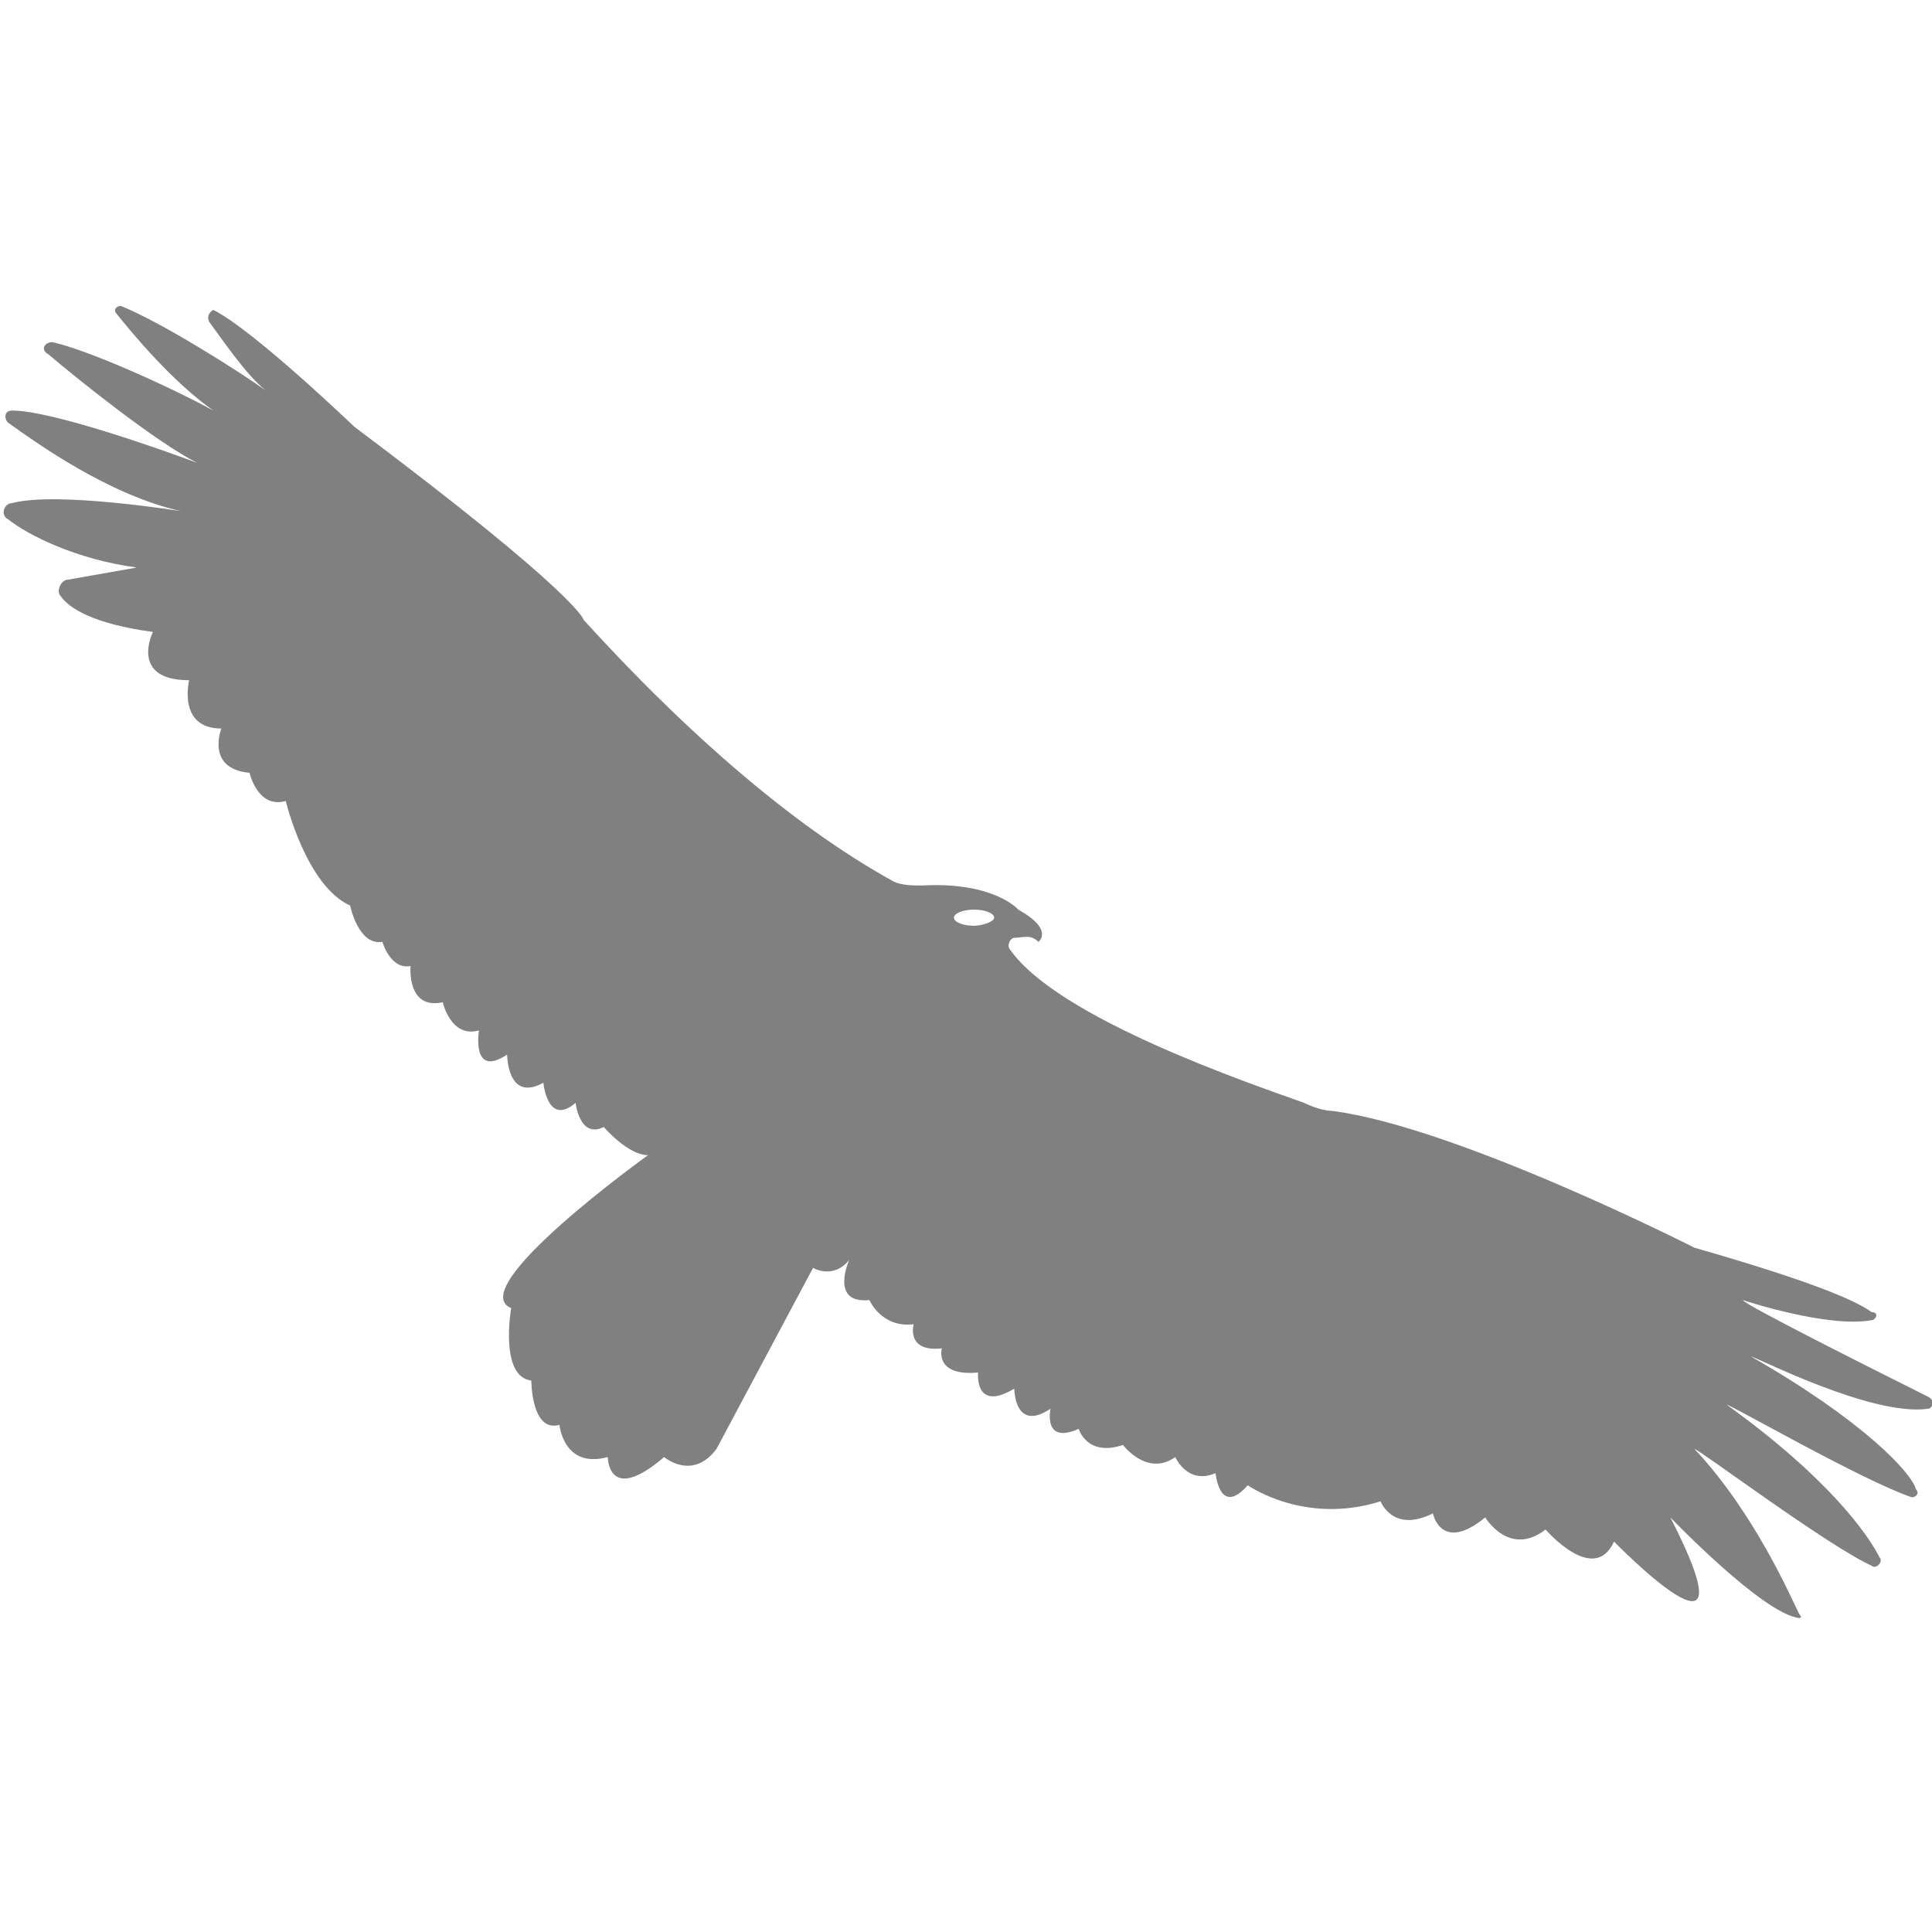 <?xml version="1.0" encoding="utf-8"?>
<!-- Generator: Adobe Illustrator 19.1.0, SVG Export Plug-In . SVG Version: 6.00 Build 0)  -->
<svg version="1.1" id="Layer_1" xmlns="http://www.w3.org/2000/svg" xmlns:xlink="http://www.w3.org/1999/xlink" x="0px" y="0px"
	 viewBox="0 0 48 48" style="enable-background:new 0 0 48 48;" xml:space="preserve">
<style type="text/css">
	.st0{fill:#808080;}
</style>
<path class="st0" d="M43.5,33.7c0.1,0,3,1.5,4.4,1.3c0.1,0,0.2-0.2,0-0.3c-1-0.5-4.6-2.3-4.6-2.4c0,0,2.1,0.7,3.2,0.5
	c0.1,0,0.2-0.2,0-0.2c-0.4-0.3-1.6-0.8-4.4-1.6c0,0-5.9-3-9-3.4c-0.2,0-0.5-0.1-0.7-0.2c-1.4-0.5-6.1-2.1-7.3-3.8
	c-0.1-0.1,0-0.3,0.1-0.3c0.2,0,0.4-0.1,0.6,0.1c0,0,0.4-0.3-0.5-0.8c0,0-0.6-0.7-2.4-0.6c-0.2,0-0.5,0-0.7-0.1
	c-0.9-0.5-3.7-2.1-7.7-6.5c0,0-0.1-0.6-5.7-4.8c0,0-2.5-2.4-3.5-2.9C5.3,7.7,5.1,7.8,5.2,8c0.3,0.4,0.9,1.3,1.4,1.7
	C5.9,9.2,4,8,3,7.6c-0.1,0-0.2,0.1-0.1,0.2c0.4,0.5,1.4,1.7,2.4,2.4c-1.1-0.6-3.1-1.5-4-1.7C1.1,8.5,1,8.7,1.2,8.8
	c0.7,0.6,2.7,2.2,3.7,2.7c-0.8-0.3-3.6-1.3-4.6-1.3c-0.2,0-0.2,0.2-0.1,0.3c0.7,0.5,2.5,1.8,4.3,2.2c0,0-3.1-0.5-4.2-0.2
	c-0.2,0-0.3,0.3-0.1,0.4c0.5,0.4,1.7,1,3.2,1.2l-1.7,0.3c-0.2,0-0.3,0.3-0.2,0.4c0.2,0.3,0.8,0.7,2.3,0.9c0,0-0.6,1.2,0.9,1.2
	c0,0-0.3,1.2,0.8,1.2c0,0-0.4,1,0.7,1.1c0,0,0.2,0.9,0.9,0.7c0,0,0.5,2.1,1.6,2.6c0,0,0.2,1,0.8,0.9c0,0,0.2,0.7,0.7,0.6
	c0,0-0.1,1.1,0.8,0.9c0,0,0.2,0.9,0.9,0.7c0,0-0.2,1.2,0.7,0.6c0,0,0,1.2,0.9,0.7c0,0,0.1,1.1,0.8,0.5c0,0,0.1,0.9,0.7,0.6
	c0,0,0.6,0.7,1.1,0.7c0,0-4.6,3.3-3.4,3.8c0,0-0.3,1.7,0.5,1.8c0,0,0,1.3,0.7,1.1c0,0,0.1,1.1,1.2,0.8c0,0,0,1.2,1.4,0
	c0,0,0.7,0.6,1.3-0.2l2.4-4.5c0,0,0.5,0.3,0.9-0.2c0,0-0.5,1.1,0.5,1c0,0,0.3,0.7,1.1,0.6c0,0-0.2,0.7,0.7,0.6c0,0-0.2,0.7,0.9,0.6
	c0,0-0.1,1,0.9,0.4c0,0,0,1.1,0.9,0.5c0,0-0.2,0.9,0.7,0.5c0,0,0.2,0.7,1.1,0.4c0,0,0.6,0.8,1.3,0.3c0,0,0.3,0.7,1,0.4
	c0,0,0.1,1.1,0.8,0.3c0,0,1.4,1,3.3,0.4c0,0,0.3,0.8,1.3,0.3c0,0,0.2,1,1.3,0.1c0,0,0.6,1,1.5,0.3c0,0,1.2,1.4,1.7,0.3
	c0,0,3.6,3.7,1.4-0.6c0,0,2.3,2.4,3.2,2.5c0,0,0.1,0,0-0.1c-0.2-0.4-1.1-2.5-2.6-4.1c0.1,0,3.3,2.4,4.4,2.9c0.1,0.1,0.3-0.1,0.2-0.2
	c-0.3-0.6-1.3-2-3.8-3.8c0.1,0,3.4,1.9,4.6,2.3c0.1,0,0.2-0.1,0.1-0.2C47.5,36.6,46.3,35.3,43.5,33.7z M24.2,23
	c-0.3,0-0.5-0.1-0.5-0.2c0-0.1,0.2-0.2,0.5-0.2c0.3,0,0.5,0.1,0.5,0.2C24.7,22.9,24.4,23,24.2,23z"/>
</svg>
